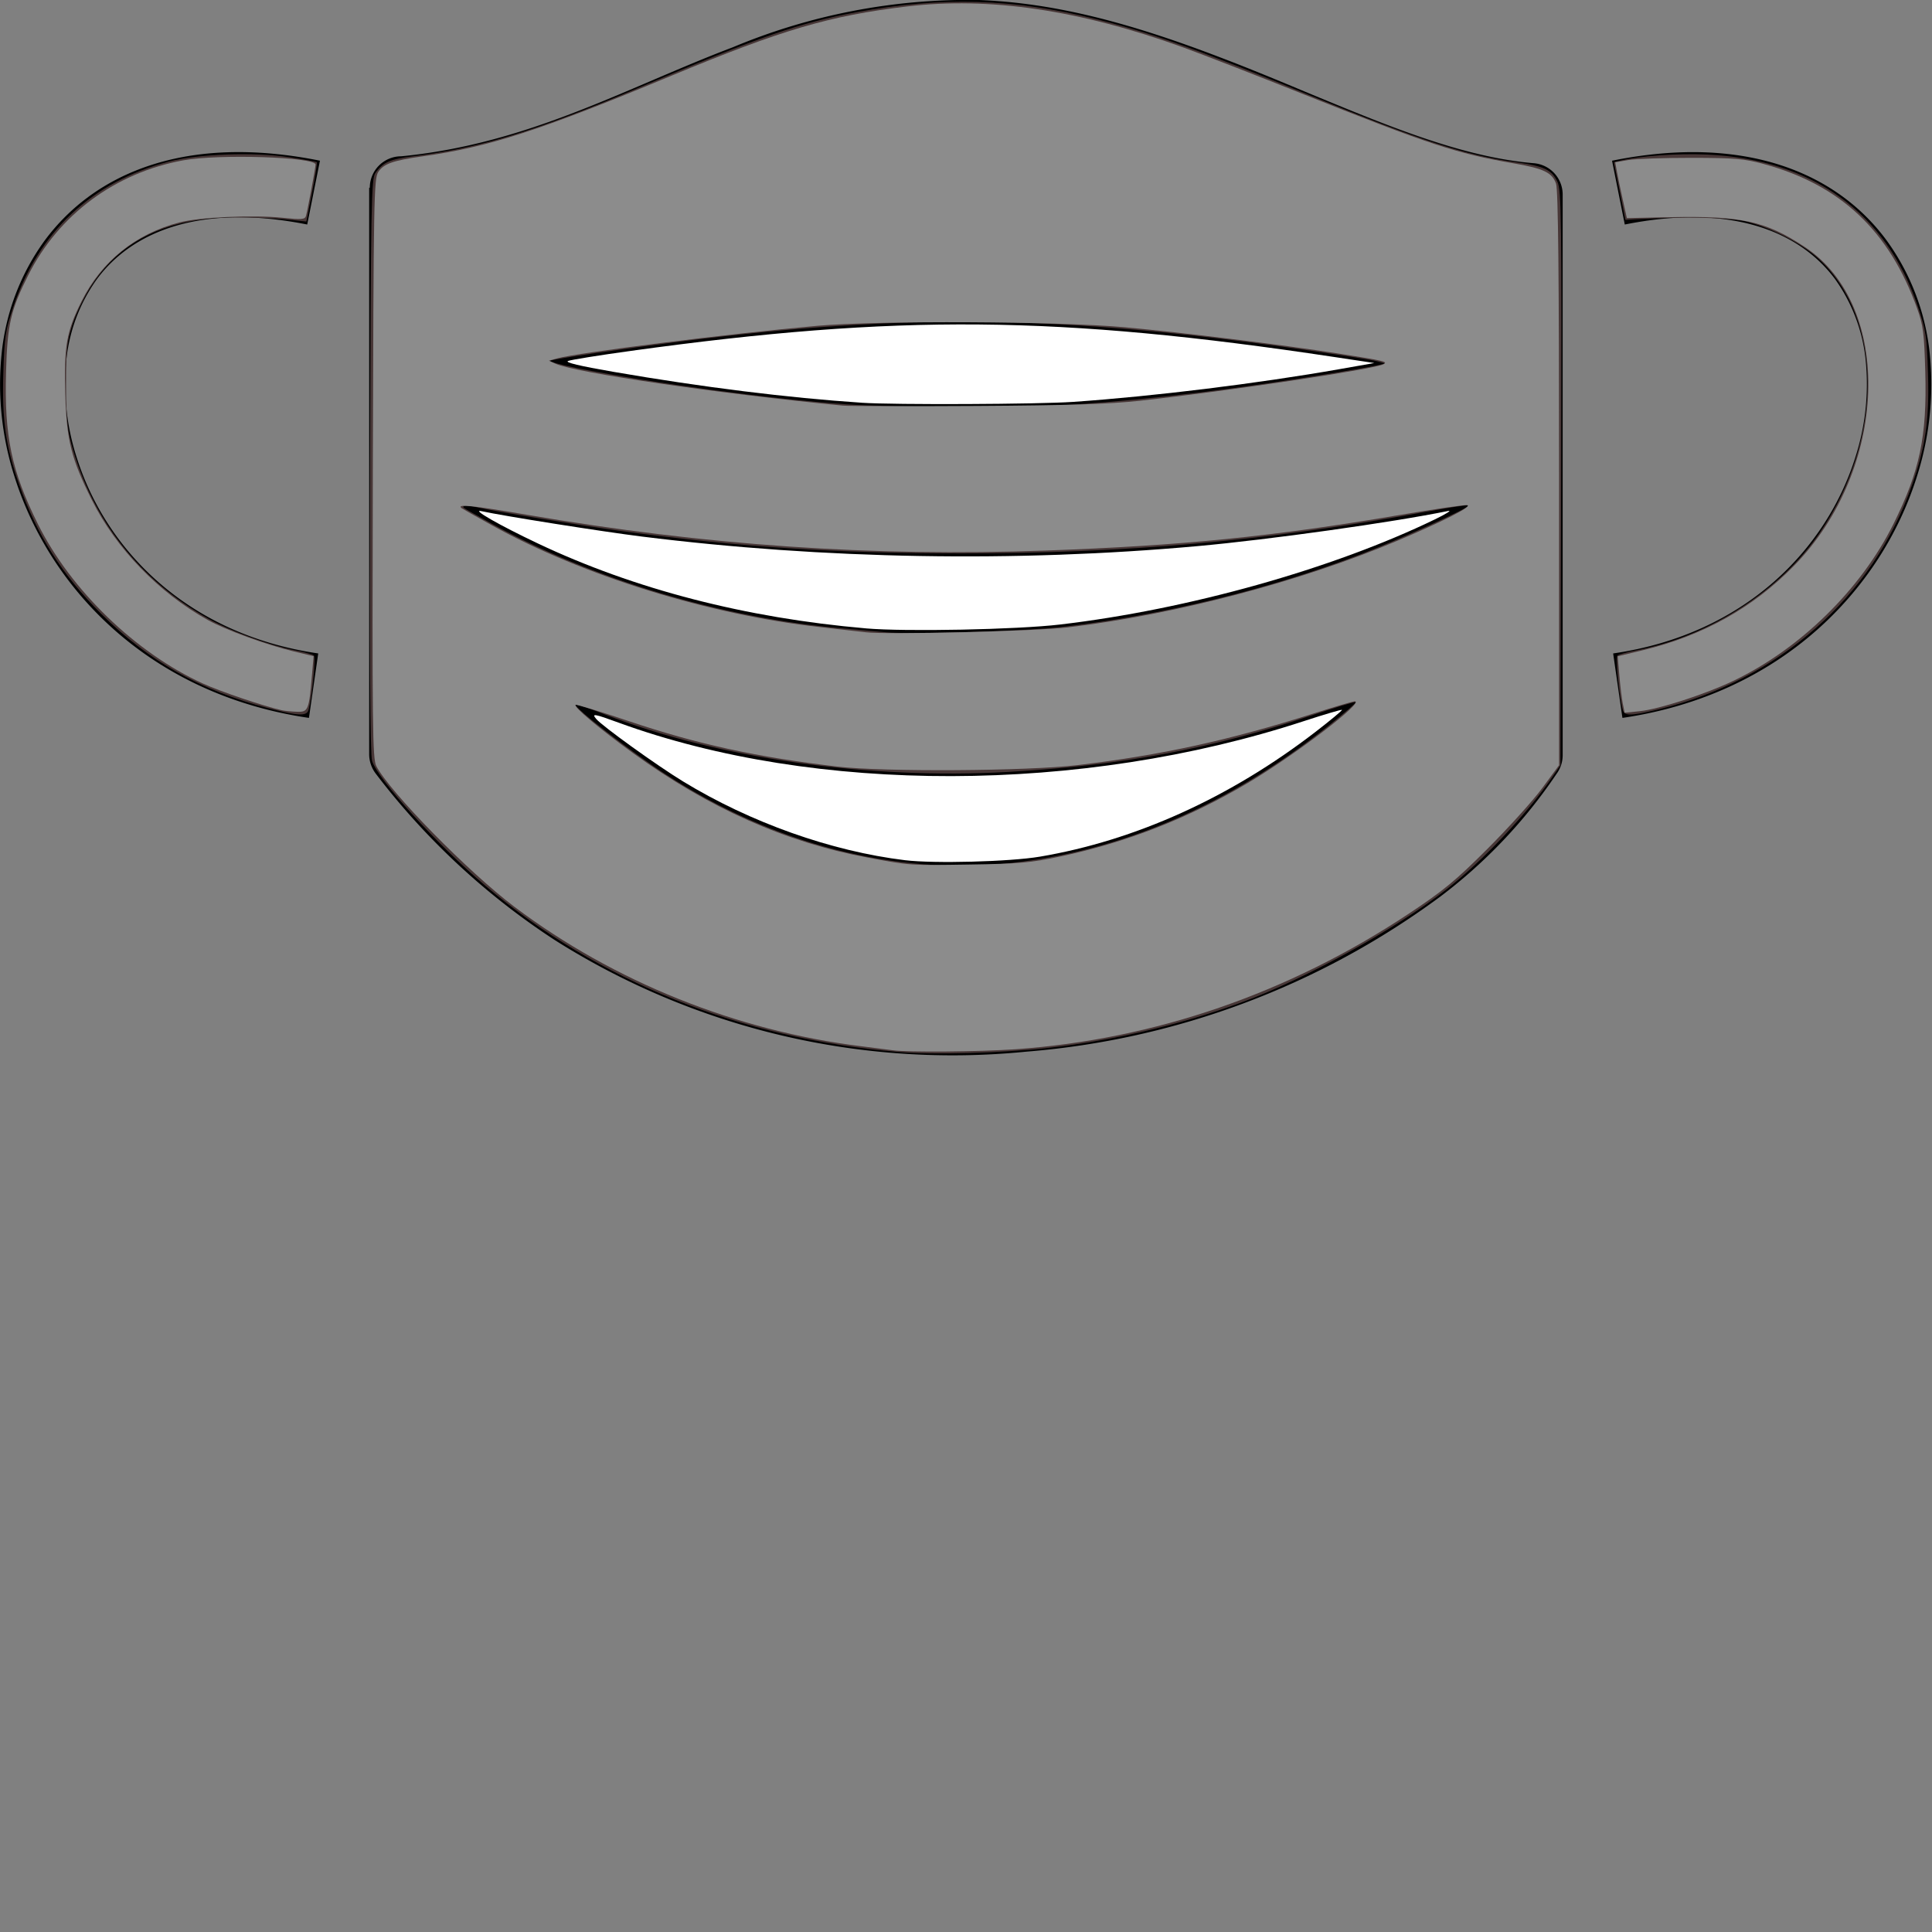 
<svg  xmlns="http://www.w3.org/2000/svg"
  viewBox="0 0 122.88 122.88" >
 
  <rect x="0" y="0" width="122.88" height="122.88" fill="#808080" stroke="none"/>
 
  <path
     class="cls-1"
     d="M23.49,48ZM19.54,14.28c-6.68-1.34-11.09.38-13.38,3.48A10.64,10.64,0,0,0,4.22,22.9a15.16,15.16,0,0,0,.66,6.2c1.83,5.81,7,11.25,15.36,12.46l-.59,4.1C9.54,44.18,3.19,37.49.93,30.34a19.26,19.26,0,0,1-.82-7.91A14.72,14.72,0,0,1,2.84,15.3c3.2-4.32,9-6.79,17.51-5.08l-.81,4.06Zm83-4.06C111,8.51,116.84,11,120,15.3a14.82,14.82,0,0,1,2.73,7.13,19.26,19.26,0,0,1-.82,7.91c-2.26,7.15-8.61,13.84-18.72,15.32l-.59-4.1C111,40.35,116.17,34.91,118,29.1a15.16,15.16,0,0,0,.66-6.2,10.74,10.74,0,0,0-1.94-5.14c-2.3-3.1-6.7-4.82-13.38-3.48l-.81-4.06ZM34.94,23c21.1-3.35,32.18-3.25,53,.09-20,3.63-33,3.85-53-.09Zm1.73,21.83c13.94,6,33.7,6,49.54-.22-11.51,10.25-30.56,16.93-49.54.22ZM29.52,32.21a162.17,162.17,0,0,0,63.84-.06,70.17,70.17,0,0,1-14.65,5.51C62.43,42.13,44.29,41,29.52,32.21Zm-6-20.27a2,2,0,0,1,2-2c6-.58,10.94-2.68,15.85-4.78,1.76-.75,3.51-1.5,5.23-2.15A38.77,38.77,0,0,1,62.27,0c4.9.19,9.72,1.49,15.47,3.7,1.81.69,3.64,1.45,5.43,2.2C88.25,8,93,10,97.55,10.38a2,2,0,0,1,1.84,2V48A2,2,0,0,1,99,49.22a32.49,32.49,0,0,1-7.44,7.84,51.15,51.15,0,0,1-26.3,9.83A47.3,47.3,0,0,1,35.3,59.8,45.6,45.6,0,0,1,23.91,49.22,2.06,2.06,0,0,1,23.48,48V11.94Z"
     id="path8" />
  <path
     style="fill:#483737;fill-rule:evenodd;stroke-width:0.172;stroke-miterlimit:4.5"
     d="M 57.155,66.907 C 47.14,66.069 38.013,62.399 30.881,56.344 c -3.057,-2.596 -6.887,-6.817 -7.218,-7.956 -0.118,-0.406 -0.16,-6.664 -0.125,-18.794 0.047,-16.609 0.076,-18.22 0.336,-18.587 0.486,-0.687 0.937,-0.886 2.409,-1.068 4.302,-0.532 7.881,-1.624 14.523,-4.434 7.459,-3.155 10.101,-4.069 13.678,-4.731 5.422,-1.004 9.979,-0.87 15.255,0.448 3.546,0.886 6.48,1.934 13.725,4.903 6.862,2.812 9.816,3.769 12.932,4.192 1.804,0.245 2.293,0.473 2.659,1.245 0.258,0.544 0.279,2.192 0.238,18.851 l -0.045,18.255 -0.515,0.75 c -1.603,2.337 -4.448,5.36 -6.71,7.129 -3.263,2.553 -8.937,5.691 -12.99,7.183 -3.859,1.421 -8.166,2.441 -12.296,2.911 -2.954,0.337 -7.3,0.457 -9.582,0.266 z m 7.144,-12.018 c 7.082,-0.771 13.864,-3.702 20.201,-8.728 0.993,-0.787 1.771,-1.465 1.73,-1.506 -0.041,-0.041 -1.336,0.349 -2.878,0.866 -6.238,2.094 -12.027,3.17 -19.23,3.575 -8.894,0.501 -18.518,-0.87 -25.628,-3.65 -0.991,-0.387 -1.838,-0.669 -1.881,-0.625 -0.157,0.157 3.553,3.024 5.763,4.455 6.841,4.427 14.592,6.411 21.924,5.613 z m 3.124,-14.998 c 6.415,-0.731 13.318,-2.409 19.215,-4.671 2.549,-0.978 6.921,-2.965 6.797,-3.09 -0.038,-0.038 -1.371,0.169 -2.961,0.461 -9.893,1.813 -18.842,2.609 -29.312,2.605 -8.035,-0.003 -14.143,-0.402 -21.558,-1.409 -2.662,-0.362 -8.009,-1.239 -9.257,-1.52 -0.668,-0.15 -1.019,-0.128 -0.824,0.051 0.039,0.036 0.805,0.472 1.701,0.967 6.39,3.535 14.694,6.021 22.303,6.678 1.179,0.102 2.453,0.216 2.831,0.253 1.457,0.143 8.862,-0.075 11.066,-0.326 z m 0.887,-14.161 c 5.05,-0.337 10.406,-0.992 16.869,-2.061 1.132,-0.187 2.252,-0.389 2.488,-0.447 l 0.429,-0.107 -0.515,-0.141 C 87.298,22.896 85.175,22.563 82.864,22.232 67.551,20.043 57.623,19.911 43.405,21.706 c -3.865,0.488 -8.033,1.098 -8.406,1.231 -0.142,0.05 0.669,0.275 1.801,0.499 4.753,0.941 12.274,1.95 16.984,2.278 3.014,0.21 11.488,0.219 14.526,0.016 z"
     id="path902" />
  <path
     style="fill:#483737;fill-rule:evenodd;stroke-width:0.172;stroke-miterlimit:4.5"
     d="m 103.218,45.163 c -0.223,-0.796 -0.477,-3.347 -0.345,-3.465 0.082,-0.074 0.629,-0.225 1.216,-0.336 4.614,-0.875 9.164,-3.806 11.692,-7.532 4.051,-5.971 4.001,-13.595 -0.114,-17.372 -1.035,-0.95 -2.863,-1.903 -4.496,-2.343 -1.04,-0.28 -4.038,-0.353 -7.111,-0.172 l -0.677,0.04 -0.368,-1.833 -0.368,-1.833 0.359,-0.088 c 1.276,-0.312 3.705,-0.484 5.591,-0.397 6.682,0.31 11.371,3.702 13.39,9.688 0.512,1.517 0.569,1.899 0.639,4.241 0.088,2.943 -0.152,4.624 -1.013,7.081 -2.5,7.14 -8.511,12.445 -16.19,14.289 -1.703,0.409 -2.098,0.415 -2.205,0.032 z"
     id="path941" />
  <path
     style="fill:#483737;fill-rule:evenodd;stroke-width:0.172;stroke-miterlimit:4.5"
     d="M 17.07,45.044 C 12.767,43.923 9.435,42.041 6.429,39.035 3.957,36.563 2.355,34.04 1.227,30.842 0.364,28.396 0.122,26.71 0.21,23.761 0.281,21.419 0.338,21.038 0.85,19.52 2.463,14.737 5.858,11.56 10.723,10.282 c 1.884,-0.495 5.428,-0.623 7.69,-0.278 0.927,0.141 1.71,0.284 1.741,0.316 0.031,0.033 -0.107,0.894 -0.307,1.915 l -0.362,1.855 -1.292,-0.14 c -0.711,-0.077 -2.219,-0.132 -3.351,-0.123 -4.174,0.034 -7.066,1.404 -8.969,4.248 -0.457,0.683 -1.019,1.817 -1.249,2.52 -0.368,1.125 -0.419,1.587 -0.419,3.851 0,2.006 0.073,2.838 0.329,3.774 1.326,4.834 4.357,8.694 8.764,11.158 1.359,0.76 3.898,1.686 5.408,1.973 0.611,0.116 1.177,0.271 1.259,0.345 0.132,0.119 -0.122,2.669 -0.345,3.465 -0.112,0.401 -0.651,0.375 -2.548,-0.119 z"
     id="path980" />
  <path
     style="fill:#8C8C8C;fill-rule:evenodd;stroke-width:0.017;stroke-linejoin:round"
     d="M 56.786,66.8 C 56.55,66.766 55.663,66.653 54.813,66.549 46.843,65.571 39.037,62.435 32.71,57.669 29.788,55.468 24.782,50.365 23.931,48.72 23.695,48.263 23.67,46.157 23.713,29.799 c 0.045,-17.047 0.07,-18.439 0.342,-18.855 0.345,-0.526 0.921,-0.732 2.794,-0.997 4.289,-0.608 7.421,-1.622 15.869,-5.138 7.012,-2.919 10.036,-3.808 14.953,-4.397 5.253,-0.63 10.997,0.219 17.558,2.593 1.226,0.444 4.7,1.795 7.719,3.003 7.914,3.165 9.723,3.761 13.281,4.372 1.954,0.336 2.492,0.592 2.741,1.307 0.135,0.386 0.19,5.873 0.19,18.765 v 18.22 l -1.06,1.441 c -0.583,0.793 -2.147,2.528 -3.474,3.856 -2.037,2.038 -2.826,2.688 -5.055,4.164 -7.614,5.044 -16.122,7.974 -24.98,8.602 -2.272,0.161 -6.874,0.199 -7.806,0.065 z M 67.399,54.482 c 4.272,-0.908 8.156,-2.428 11.957,-4.678 2.992,-1.772 7.48,-5.198 6.809,-5.198 -0.104,0 -1.295,0.353 -2.646,0.783 -5.281,1.684 -9.675,2.644 -14.982,3.275 -3.21,0.382 -12.343,0.438 -15.268,0.095 -5.145,-0.604 -8.894,-1.421 -13.27,-2.891 -1.826,-0.613 -3.353,-1.081 -3.395,-1.039 -0.131,0.131 1.523,1.518 3.645,3.059 4.834,3.509 9.728,5.688 14.963,6.66 2.718,0.505 2.584,0.496 6.463,0.438 3.104,-0.046 3.896,-0.116 5.724,-0.504 z m 0.538,-14.583 c 6.822,-0.816 14.785,-2.91 20.925,-5.502 2.911,-1.229 4.803,-2.192 4.457,-2.268 -0.147,-0.032 -2.077,0.249 -4.289,0.625 -8.045,1.368 -13.833,1.95 -22.514,2.262 -11.06,0.398 -21.639,-0.33 -32.947,-2.265 -3.533,-0.605 -4.537,-0.708 -4.219,-0.436 0.039,0.034 0.921,0.531 1.959,1.106 5.773,3.197 13.795,5.682 20.861,6.464 1.265,0.14 2.57,0.288 2.9,0.329 1.314,0.163 10.812,-0.068 12.867,-0.314 z m 4.546,-14.409 c 5.694,-0.629 14.961,-2.017 15.505,-2.321 0.3,-0.168 0.116,-0.212 -2.915,-0.69 -3.368,-0.531 -9.851,-1.328 -13.534,-1.664 -4.174,-0.38 -15.715,-0.435 -19.558,-0.092 -5.612,0.5 -15.258,1.709 -16.565,2.077 l -0.505,0.142 0.429,0.194 c 1.26,0.57 10.379,1.899 18.271,2.662 0.377,0.037 4.199,0.046 8.492,0.021 5.866,-0.034 8.446,-0.116 10.379,-0.329 z"
     id="path900" />
  <path
     style="fill:#8C8C8C;fill-rule:evenodd;stroke-width:0.017;stroke-linejoin:round"
     d="M 17.928,45.175 C 16.784,44.92 14.037,43.99 12.91,43.477 8.633,41.528 4.496,37.529 2.408,33.327 0.728,29.946 0.271,27.764 0.384,23.665 c 0.084,-3.033 0.289,-3.93 1.413,-6.166 1.935,-3.851 5.542,-6.52 9.869,-7.304 2.257,-0.409 8.406,-0.21 8.406,0.272 0,0.184 -0.515,2.942 -0.61,3.266 -0.067,0.228 -0.279,0.245 -1.493,0.118 -1.866,-0.194 -5.273,-0.04 -6.562,0.297 -2.785,0.729 -4.954,2.478 -6.219,5.015 -0.963,1.932 -1.128,2.878 -1.035,5.963 0.087,2.887 0.384,4.06 1.69,6.674 1.54,3.083 4.242,5.882 7.365,7.628 1.13,0.632 3.721,1.58 5.47,2.002 l 1.267,0.305 -0.104,1.22 c -0.189,2.218 -0.238,2.338 -0.95,2.315 -0.342,-0.011 -0.776,-0.054 -0.965,-0.096 z"
     id="path939" />
  <path
     style="fill:#8C8C8C;fill-rule:evenodd;stroke-width:0.017;stroke-linejoin:round"
     d="m 103.214,44.756 c -0.064,-0.319 -0.163,-1.127 -0.22,-1.797 l -0.104,-1.218 1.61,-0.389 c 3.819,-0.923 7.006,-2.706 9.614,-5.379 5.991,-6.141 6.339,-16.508 0.681,-20.259 -2.484,-1.647 -4.058,-1.997 -8.545,-1.901 l -2.777,0.059 -0.256,-1.146 c -0.141,-0.63 -0.308,-1.429 -0.371,-1.776 l -0.114,-0.63 0.832,-0.142 c 0.457,-0.078 2.26,-0.14 4.005,-0.139 2.754,0.003 3.363,0.054 4.604,0.391 4.893,1.328 7.994,4.251 9.772,9.213 0.375,1.046 0.44,1.565 0.508,4.021 0.113,4.1 -0.344,6.281 -2.024,9.662 -2.077,4.18 -5.956,7.972 -10.233,10.001 -1.757,0.834 -4.676,1.778 -5.888,1.905 l -0.977,0.102 z"
     id="path978" />
  <path
     style="fill:#ffffff;fill-rule:evenodd;stroke-width:0.017;stroke-linejoin:round"
     d="m 54.813,25.615 c -4.692,-0.311 -10.148,-0.989 -15.795,-1.965 -2.156,-0.373 -3.108,-0.6 -2.889,-0.691 0.18,-0.075 1.987,-0.365 4.015,-0.645 16.96,-2.343 27.129,-2.254 44.691,0.388 l 2.573,0.387 -2.199,0.387 c -5.218,0.918 -11.81,1.728 -16.93,2.083 -2.26,0.156 -11.382,0.195 -13.467,0.057 z"
     id="path1144" />
  <path
     style="fill:#ffffff;fill-rule:evenodd;stroke-width:0.017;stroke-linejoin:round"
     d="M 55.071,39.966 C 47.425,39.304 40.365,37.477 34.226,34.573 c -2.454,-1.161 -4.299,-2.217 -3.603,-2.062 1.331,0.296 7.673,1.3 10.208,1.616 11.564,1.442 23.751,1.652 35.341,0.607 4.573,-0.412 12.422,-1.514 15.943,-2.237 0.242,-0.05 -0.138,0.19 -0.846,0.534 -6.497,3.153 -15.717,5.739 -23.847,6.69 -2.767,0.324 -9.831,0.464 -12.352,0.246 z"
     id="path1183" />
  <path
     style="fill:#ffffff;fill-rule:evenodd;stroke-width:0.017;stroke-linejoin:round"
     d="M 57.558,54.711 C 52.865,54.14 47.732,52.318 43.444,49.701 41.784,48.689 38.292,46.175 37.918,45.724 c -0.299,-0.36 -0.142,-0.334 1.443,0.244 12.502,4.56 29.409,4.524 43.531,-0.091 1.321,-0.432 2.429,-0.759 2.46,-0.728 0.032,0.032 -0.728,0.663 -1.687,1.403 -5.412,4.172 -11.457,6.909 -17.527,7.934 -1.911,0.323 -6.736,0.449 -8.579,0.225 z"
     id="path1222" />
</svg>
